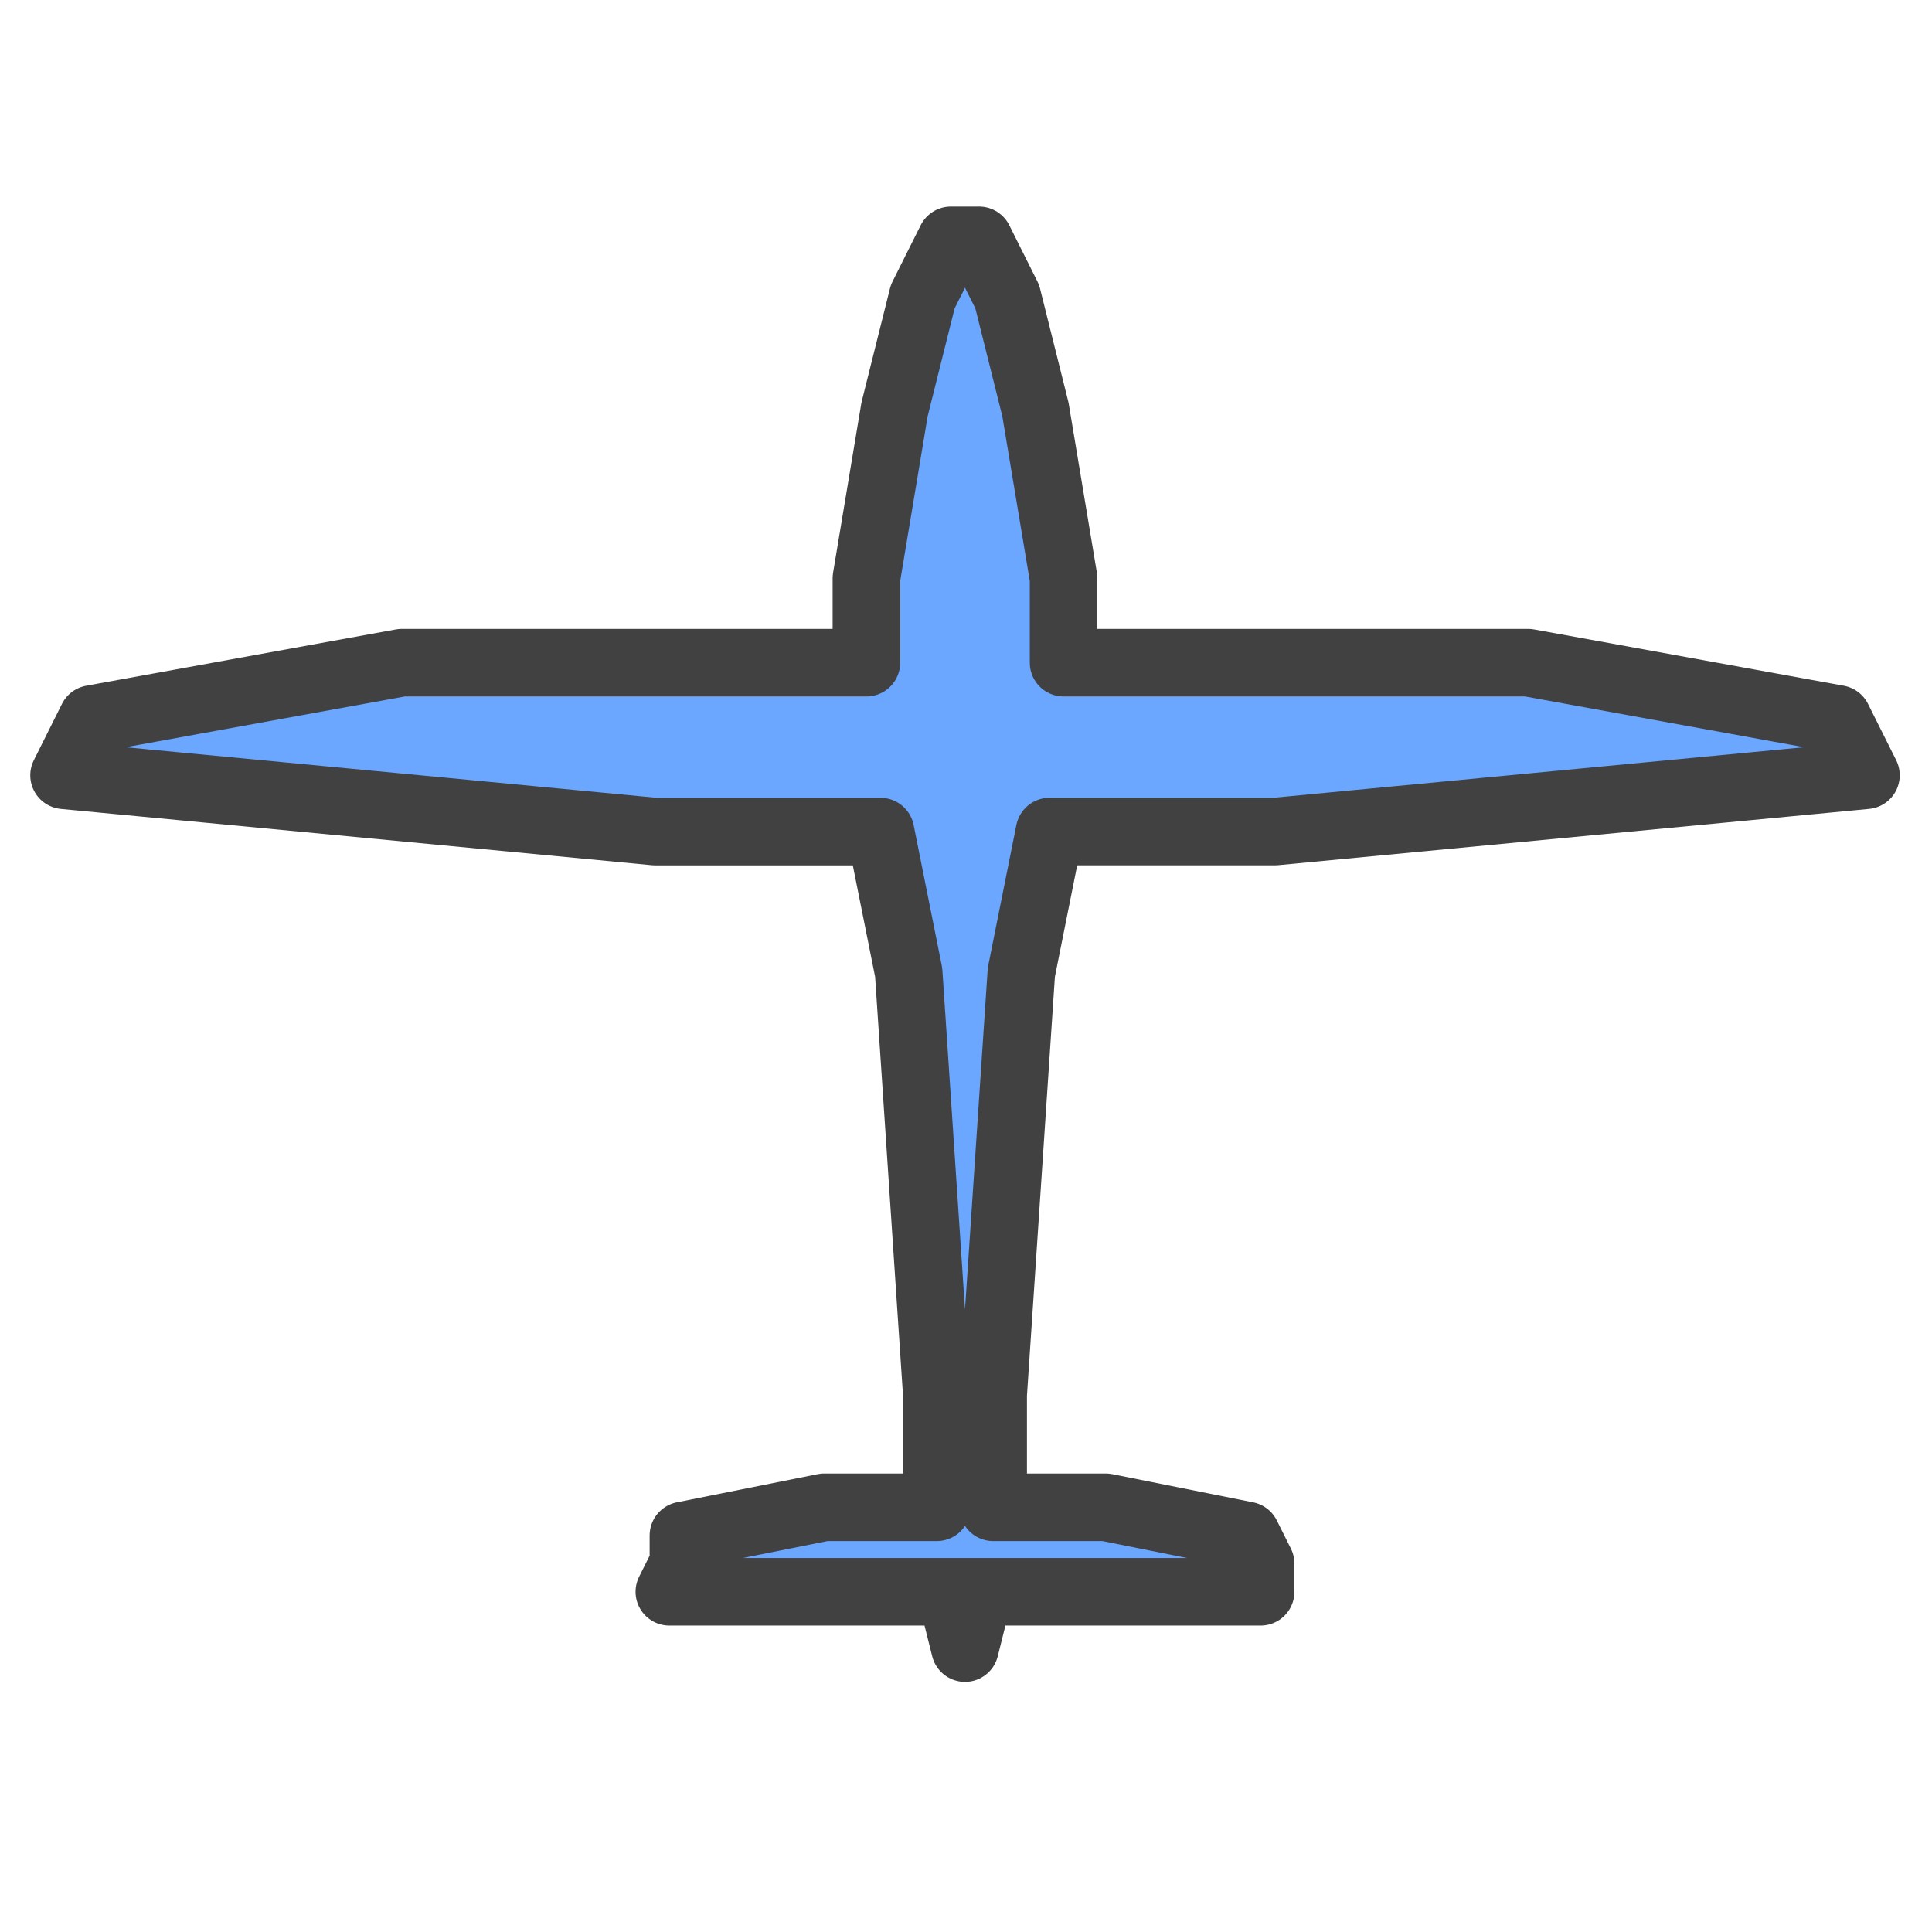 <?xml version="1.0" encoding="UTF-8" standalone="no"?>
<svg
   version="1.0"
   width="320"
   height="320"
   viewBox="0 0 64 64"
   id="svg930"
   sodipodi:docname="B1.svg"
   inkscape:version="1.1.1 (3bf5ae0d25, 2021-09-20)"
   xmlns:inkscape="http://www.inkscape.org/namespaces/inkscape"
   xmlns:sodipodi="http://sodipodi.sourceforge.net/DTD/sodipodi-0.dtd"
   xmlns="http://www.w3.org/2000/svg"
   xmlns:svg="http://www.w3.org/2000/svg">
  <defs
     id="defs934">
    <linearGradient
       id="linearGradient5962"
       inkscape:swatch="solid">
      <stop
         style="stop-color:#989898;stop-opacity:1;"
         offset="0"
         id="stop5960" />
    </linearGradient>
  </defs>
  <sodipodi:namedview
     id="namedview932"
     pagecolor="#ffffff"
     bordercolor="#666666"
     borderopacity="1.0"
     inkscape:pageshadow="2"
     inkscape:pageopacity="0.0"
     inkscape:pagecheckerboard="0"
     showgrid="false"
     inkscape:zoom="3.1775611"
     inkscape:cx="38.394226"
     inkscape:cy="167.58136"
     inkscape:window-width="3840"
     inkscape:window-height="2071"
     inkscape:window-x="-9"
     inkscape:window-y="-9"
     inkscape:window-maximized="1"
     inkscape:current-layer="g928" />
  <g
     transform="translate(0,-0.132)"
     id="g928">
    <path
       d="m 31.5,8.094 h 0.933 l 0.933,1.865 0.933,3.731 0.933,5.596 v 2.798 h 15.388 l 10.259,1.865 0.933,1.865 -19.585,1.865 h -7.461 l -0.933,4.663 -0.933,13.99 v 3.731 h 3.731 l 4.663,0.933 0.466,0.933 v 0.933 H 31.5 l 0.466,1.865 0.466,-1.865 H 22.173 l 0.466,-0.933 V 50.996 l 4.663,-0.933 h 3.731 V 46.332 L 30.101,32.343 29.168,27.68 H 21.707 L 2.122,25.815 3.054,23.949 13.313,22.084 h 15.388 v -2.798 l 0.933,-5.596 0.933,-3.731 z"
       fill="#6ba7ff"
       stroke="#6ba7ff"
       stroke-width="0.1"
       id="path926"
       style="fill:#6ba7ff;fill-opacity:1;stroke:#414141;stroke-width:2.238;stroke-linecap:round;stroke-linejoin:round;stroke-miterlimit:4;stroke-dasharray:none;stroke-dashoffset:20;stroke-opacity:1;paint-order:stroke fill markers" />
  </g>
</svg>
